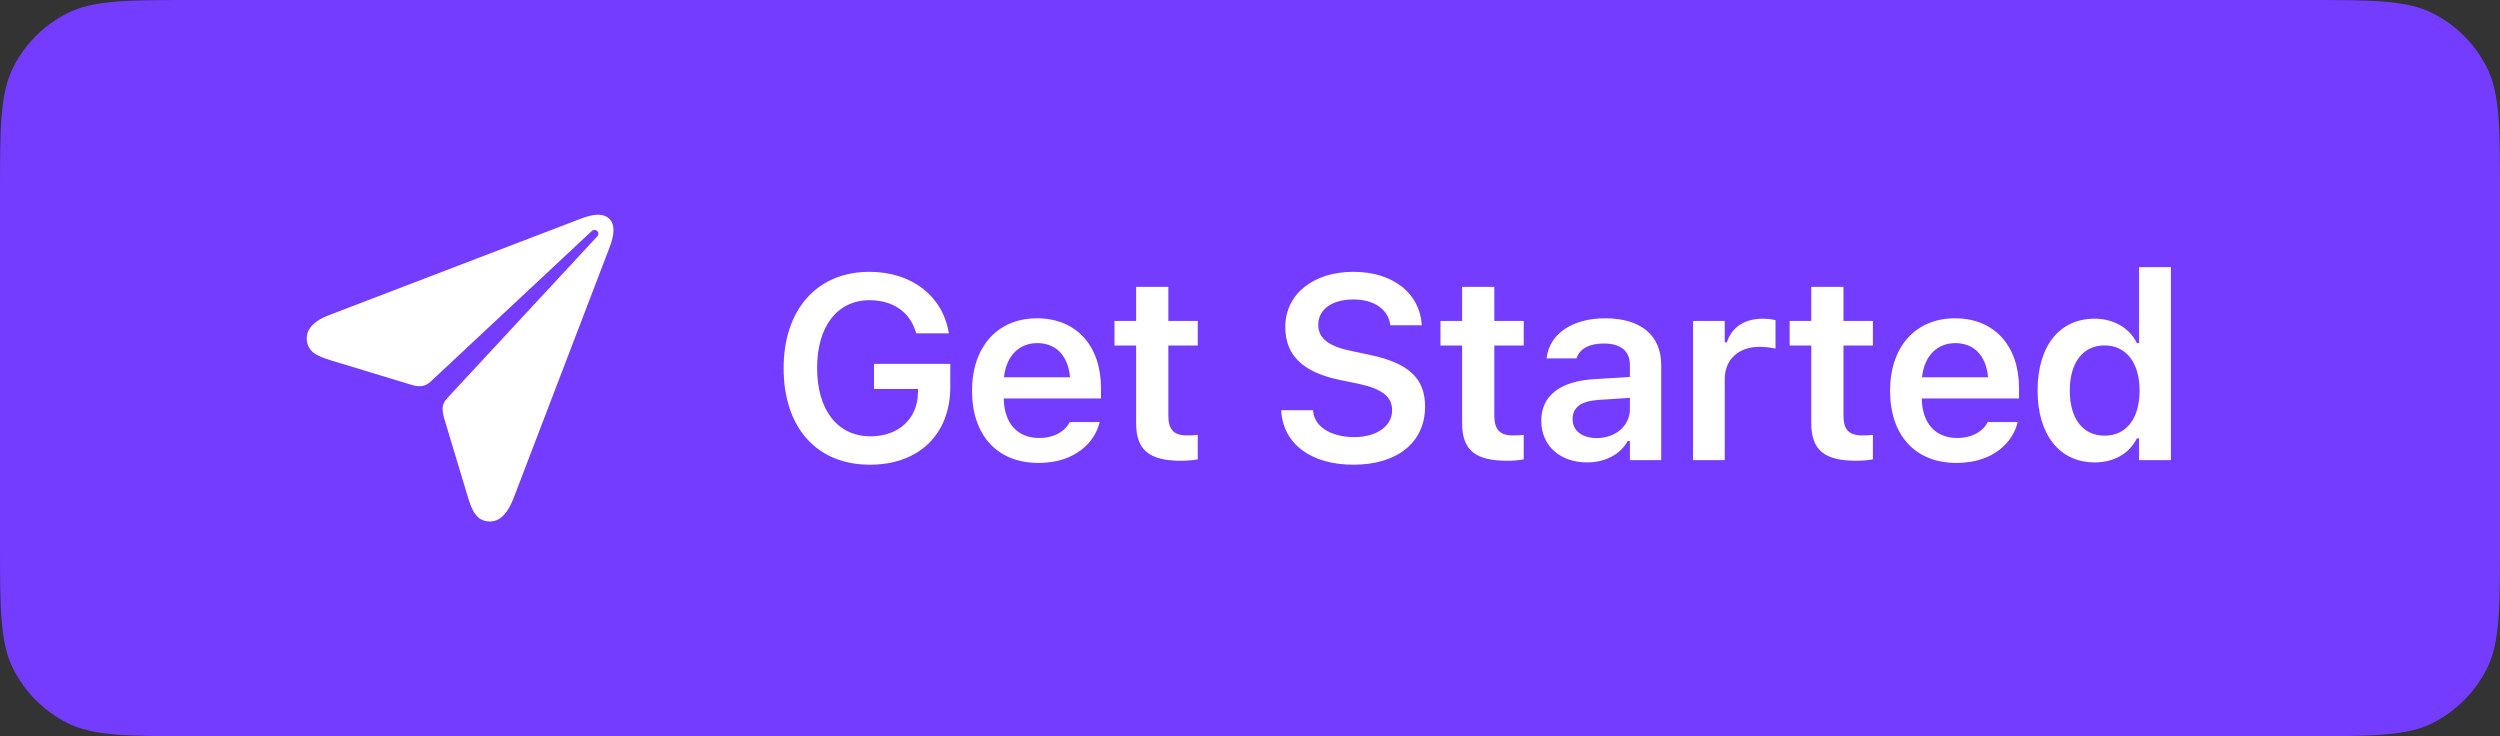 <svg width="163" height="48" viewBox="0 0 163 48" fill="none" xmlns="http://www.w3.org/2000/svg">
<rect x="0" y="0" width="163" height="48" fill="#333333" stroke="none"/>
<path d="M0 12.8C0 8.32 0 6.079 0.872 4.368C1.639 2.863 2.863 1.639 4.368 0.872C6.079 0 8.32 0 12.8 0H150.2C154.68 0 156.921 0 158.632 0.872C160.137 1.639 161.361 2.863 162.128 4.368C163 6.079 163 8.32 163 12.8V35.2C163 39.68 163 41.921 162.128 43.632C161.361 45.137 160.137 46.361 158.632 47.128C156.921 48 154.68 48 150.2 48H12.8C8.32 48 6.079 48 4.368 47.128C2.863 46.361 1.639 45.137 0.872 43.632C0 41.921 0 39.68 0 35.2V12.8Z" fill="#733CFF"/>
<path d="M31.952 34C32.64 34 33.127 33.408 33.48 32.492L39.733 16.157C39.904 15.718 40 15.327 40 15.002C40 14.382 39.618 14 38.998 14C38.673 14 38.282 14.095 37.843 14.267L21.422 20.558C20.62 20.864 20 21.351 20 22.048C20 22.926 20.668 23.222 21.585 23.499L26.74 25.064C27.351 25.255 27.695 25.236 28.105 24.854L38.578 15.069C38.702 14.955 38.845 14.974 38.94 15.06C39.036 15.155 39.045 15.298 38.931 15.422L29.184 25.933C28.811 26.325 28.783 26.649 28.964 27.289L30.482 32.329C30.768 33.294 31.064 34 31.952 34Z" fill="white"/>
<path d="M56.721 30.299C53.251 30.299 51.093 27.883 51.093 24.015V23.998C51.093 20.172 53.276 17.723 56.688 17.723C59.452 17.723 61.444 19.309 61.85 21.649L61.859 21.732H59.734L59.709 21.649C59.319 20.338 58.223 19.574 56.688 19.574C54.596 19.574 53.276 21.276 53.276 23.982V23.998C53.276 26.746 54.621 28.448 56.754 28.448C58.58 28.448 59.825 27.311 59.85 25.609L59.858 25.36H56.986V23.725H61.959V25.219C61.959 28.315 59.916 30.299 56.721 30.299ZM67.71 30.183C65.012 30.183 63.377 28.373 63.377 25.484V25.476C63.377 22.621 65.028 20.753 67.61 20.753C70.192 20.753 71.785 22.562 71.785 25.302V25.982H65.444C65.468 27.609 66.348 28.556 67.751 28.556C68.872 28.556 69.511 27.991 69.71 27.576L69.735 27.518H71.702L71.677 27.593C71.387 28.763 70.175 30.183 67.71 30.183ZM67.635 22.372C66.481 22.372 65.618 23.152 65.46 24.596H69.768C69.627 23.11 68.789 22.372 67.635 22.372ZM77.014 30.041C74.93 30.041 74.075 29.344 74.075 27.593V22.529H72.664V20.927H74.075V18.703H76.175V20.927H78.093V22.529H76.175V27.103C76.175 28.008 76.532 28.39 77.395 28.39C77.686 28.39 77.844 28.381 78.093 28.356V29.95C77.794 30.008 77.412 30.041 77.014 30.041ZM88.242 30.299C85.461 30.299 83.693 28.929 83.544 26.862L83.535 26.746H85.611L85.619 26.829C85.719 27.834 86.789 28.498 88.308 28.498C89.753 28.498 90.765 27.784 90.765 26.754V26.746C90.765 25.883 90.143 25.36 88.599 25.028L87.312 24.762C84.864 24.248 83.801 23.102 83.801 21.317V21.309C83.801 19.168 85.644 17.723 88.234 17.723C90.89 17.723 92.542 19.176 92.691 21.102L92.7 21.209H90.649L90.633 21.11C90.483 20.18 89.595 19.516 88.225 19.524C86.897 19.524 85.951 20.147 85.951 21.168V21.176C85.951 22.023 86.557 22.554 88.051 22.87L89.338 23.144C91.861 23.675 92.915 24.688 92.915 26.497V26.505C92.915 28.838 91.114 30.299 88.242 30.299ZM98.268 30.041C96.185 30.041 95.33 29.344 95.33 27.593V22.529H93.918V20.927H95.33V18.703H97.43V20.927H99.347V22.529H97.43V27.103C97.43 28.008 97.787 28.39 98.65 28.39C98.94 28.39 99.098 28.381 99.347 28.356V29.95C99.048 30.008 98.666 30.041 98.268 30.041ZM103.471 30.149C101.745 30.149 100.491 29.087 100.491 27.435V27.419C100.491 25.8 101.728 24.854 103.936 24.721L106.269 24.58V23.799C106.269 22.895 105.679 22.396 104.567 22.396C103.621 22.396 103.007 22.737 102.799 23.334L102.791 23.368H100.84L100.848 23.293C101.048 21.766 102.509 20.753 104.667 20.753C106.999 20.753 108.311 21.882 108.311 23.799V30H106.269V28.755H106.128C105.63 29.635 104.667 30.149 103.471 30.149ZM102.533 27.335C102.533 28.107 103.189 28.564 104.102 28.564C105.347 28.564 106.269 27.75 106.269 26.671V25.941L104.227 26.074C103.073 26.148 102.533 26.572 102.533 27.319V27.335ZM110.385 30V20.927H112.452V22.322H112.593C112.9 21.351 113.73 20.778 114.925 20.778C115.241 20.778 115.564 20.819 115.764 20.877V22.729C115.432 22.662 115.091 22.612 114.734 22.612C113.356 22.612 112.452 23.434 112.452 24.729V30H110.385ZM121.033 30.041C118.95 30.041 118.095 29.344 118.095 27.593V22.529H116.684V20.927H118.095V18.703H120.195V20.927H122.112V22.529H120.195V27.103C120.195 28.008 120.552 28.39 121.415 28.39C121.706 28.39 121.863 28.381 122.112 28.356V29.95C121.814 30.008 121.432 30.041 121.033 30.041ZM127.565 30.183C124.867 30.183 123.232 28.373 123.232 25.484V25.476C123.232 22.621 124.884 20.753 127.465 20.753C130.047 20.753 131.64 22.562 131.64 25.302V25.982H125.299C125.324 27.609 126.203 28.556 127.606 28.556C128.727 28.556 129.366 27.991 129.565 27.576L129.59 27.518H131.557L131.533 27.593C131.242 28.763 130.03 30.183 127.565 30.183ZM127.49 22.372C126.336 22.372 125.473 23.152 125.315 24.596H129.623C129.482 23.11 128.644 22.372 127.49 22.372ZM136.57 30.149C134.295 30.149 132.851 28.348 132.851 25.476V25.459C132.851 22.571 134.271 20.778 136.57 20.778C137.815 20.778 138.853 21.392 139.326 22.372H139.467V17.416H141.542V30H139.467V28.581H139.326C138.828 29.568 137.848 30.149 136.57 30.149ZM137.217 28.406C138.628 28.406 139.5 27.294 139.5 25.476V25.459C139.5 23.642 138.62 22.521 137.217 22.521C135.814 22.521 134.951 23.633 134.951 25.459V25.476C134.951 27.302 135.806 28.406 137.217 28.406Z" fill="white"/>
</svg>
